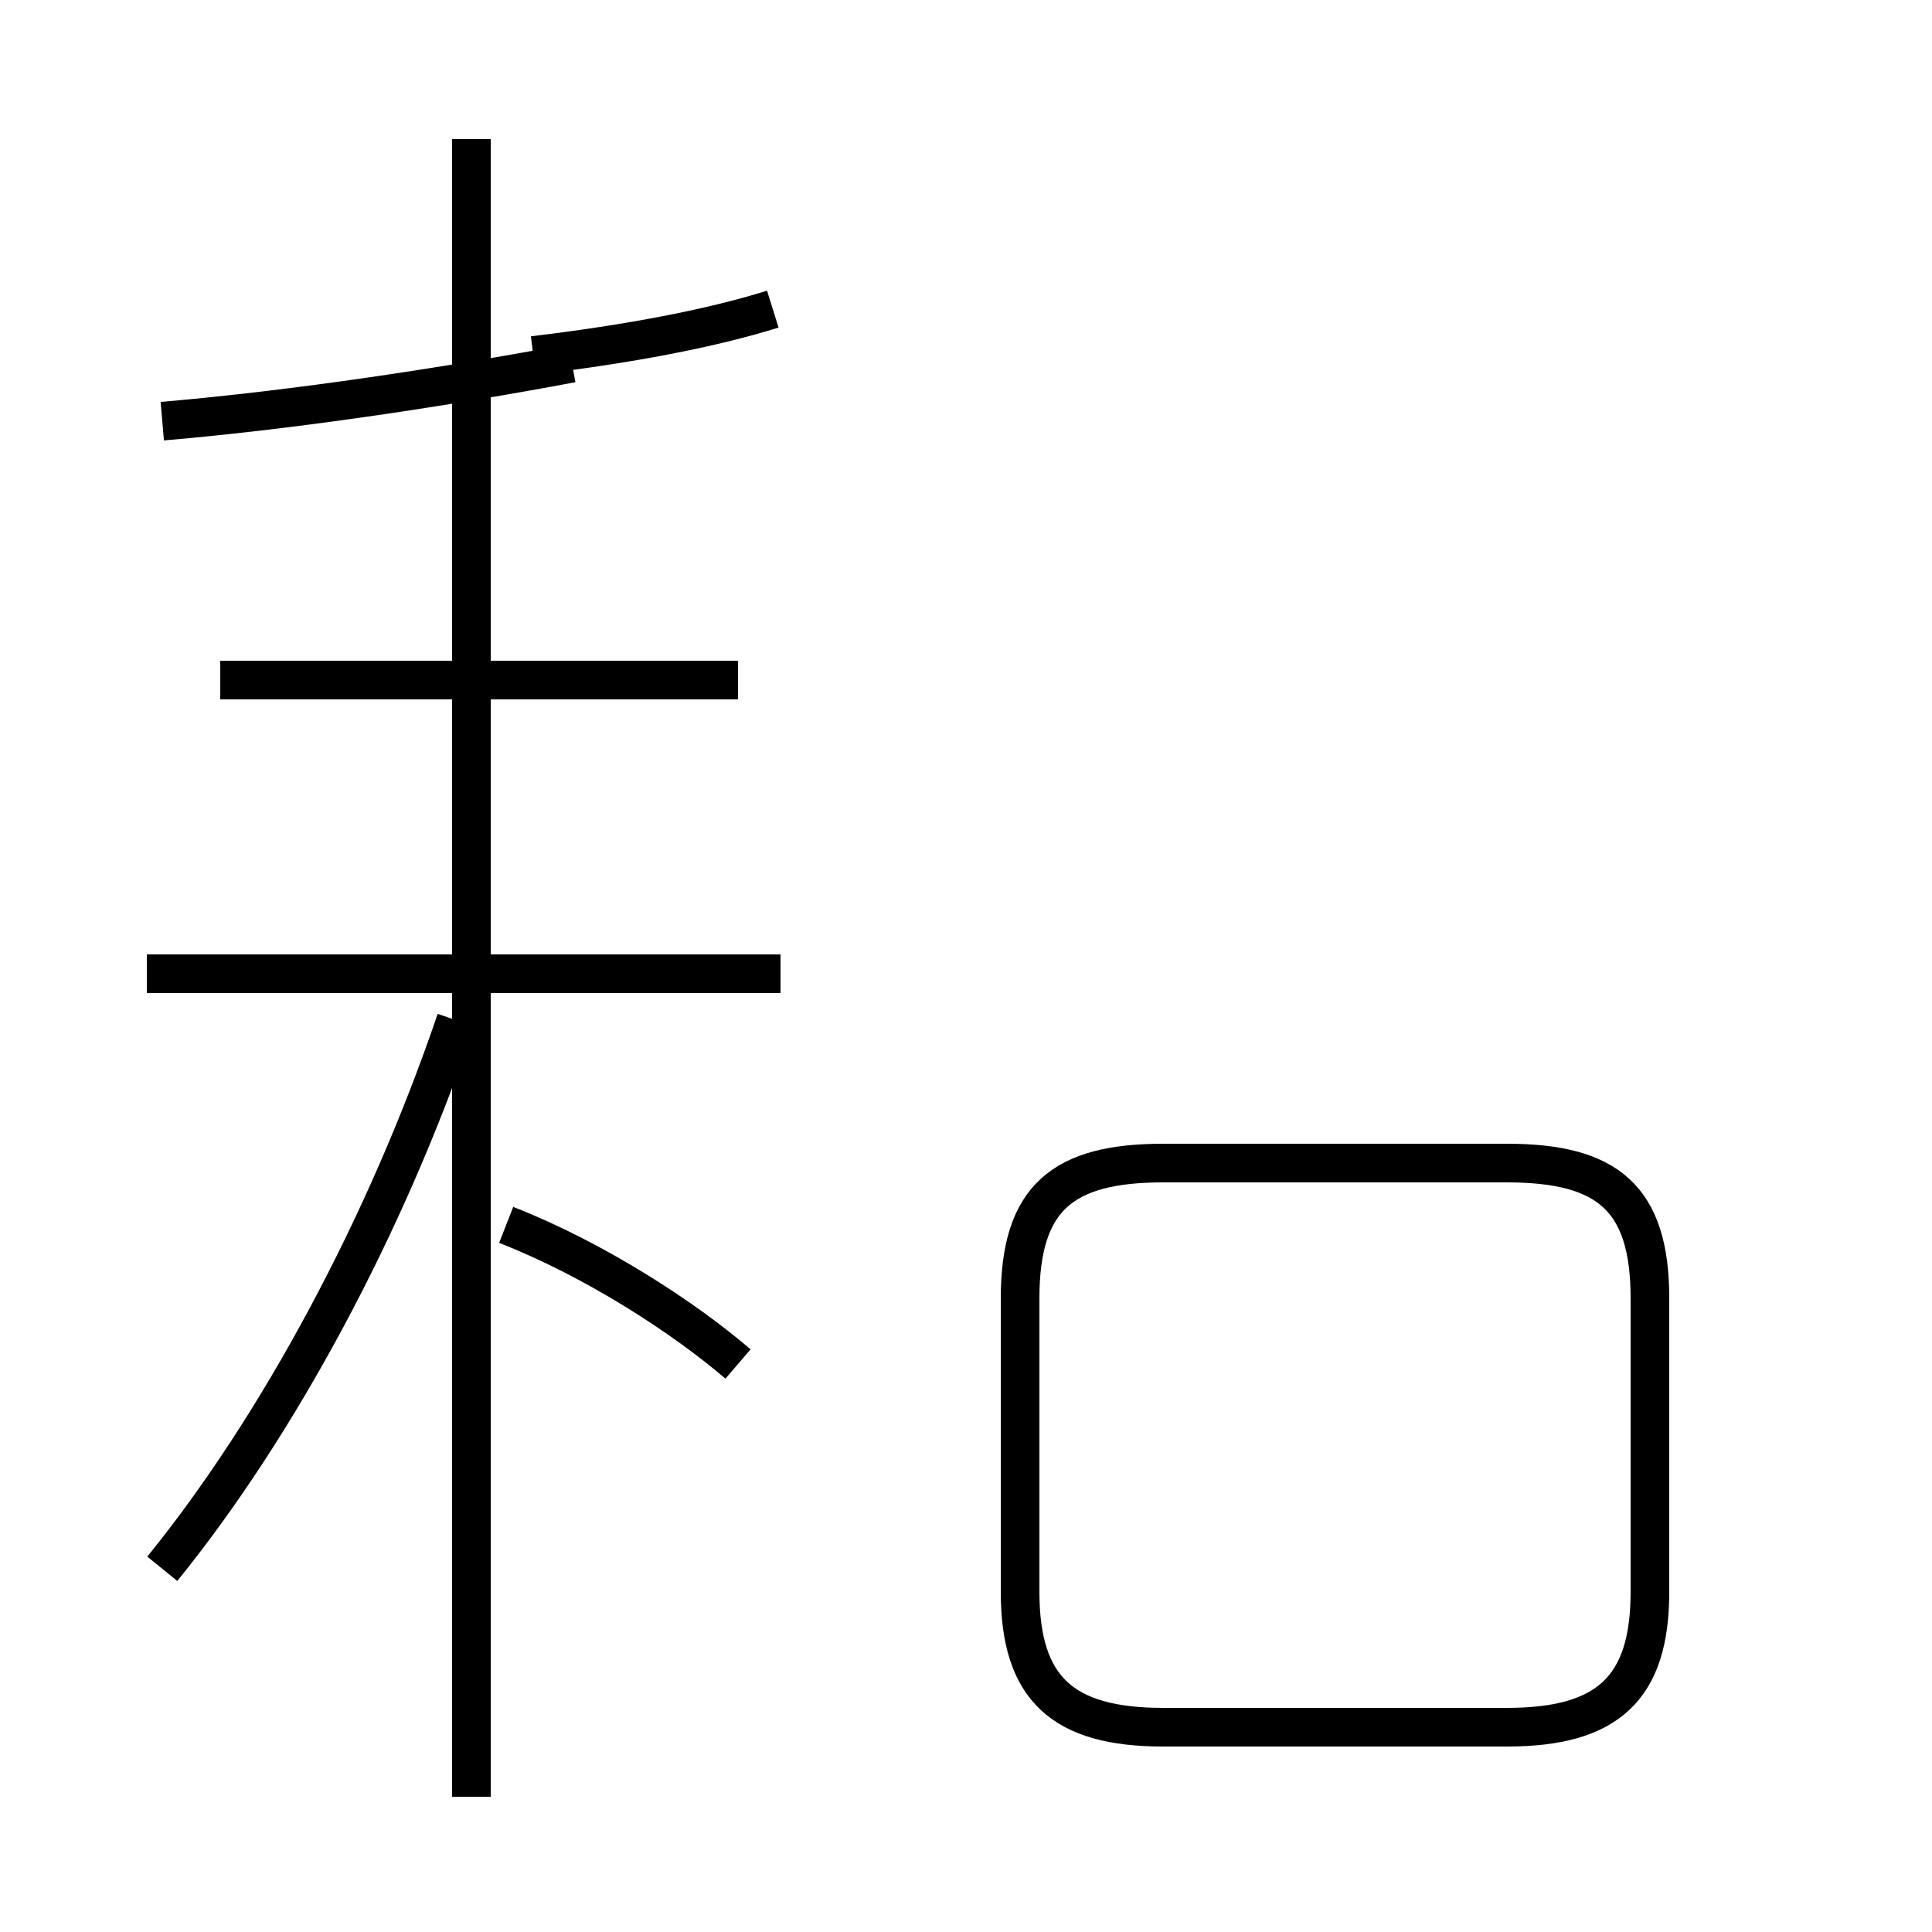 <?xml version='1.0' encoding='utf8'?>
<svg viewBox="0.0 -44.0 50.0 50.0" version="1.1" xmlns="http://www.w3.org/2000/svg">
<rect x="0.0" y="-44.0" width="50.0" height="50.0" fill="#808080" stroke="none"/>
<rect x="-1000" y="-1000" width="2000" height="2000" stroke="white" fill="white"/>
<g style="fill:none; stroke:#000000;  stroke-width:1">
<path d="M 19.1 26.4 L 5.7 26.4 M 12.2 -2.5 L 12.2 40.4 M 20.2 18.8 L 3.8 18.8 M 4.2 3.4 C 7.2 7.1 10.0 12.3 11.8 17.6 M 19.1 8.7 C 17.7 9.9 15.4 11.4 13.1 12.3 M 4.2 33.1 C 7.7 33.4 11.6 34.0 14.8 34.6 M 20.0 36.0 C 18.4 35.5 16.3 35.1 13.8 34.8 M 30.1 -0.7 L 39.0 -0.7 C 41.6 -0.7 42.7 0.3 42.7 2.8 L 42.7 10.4 C 42.7 13.0 41.6 13.9 39.0 13.9 L 30.1 13.9 C 27.5 13.9 26.4 13.0 26.4 10.4 L 26.4 2.8 C 26.4 0.3 27.5 -0.7 30.1 -0.7 Z " transform="scale(1, -1)" />
</g>
</svg>